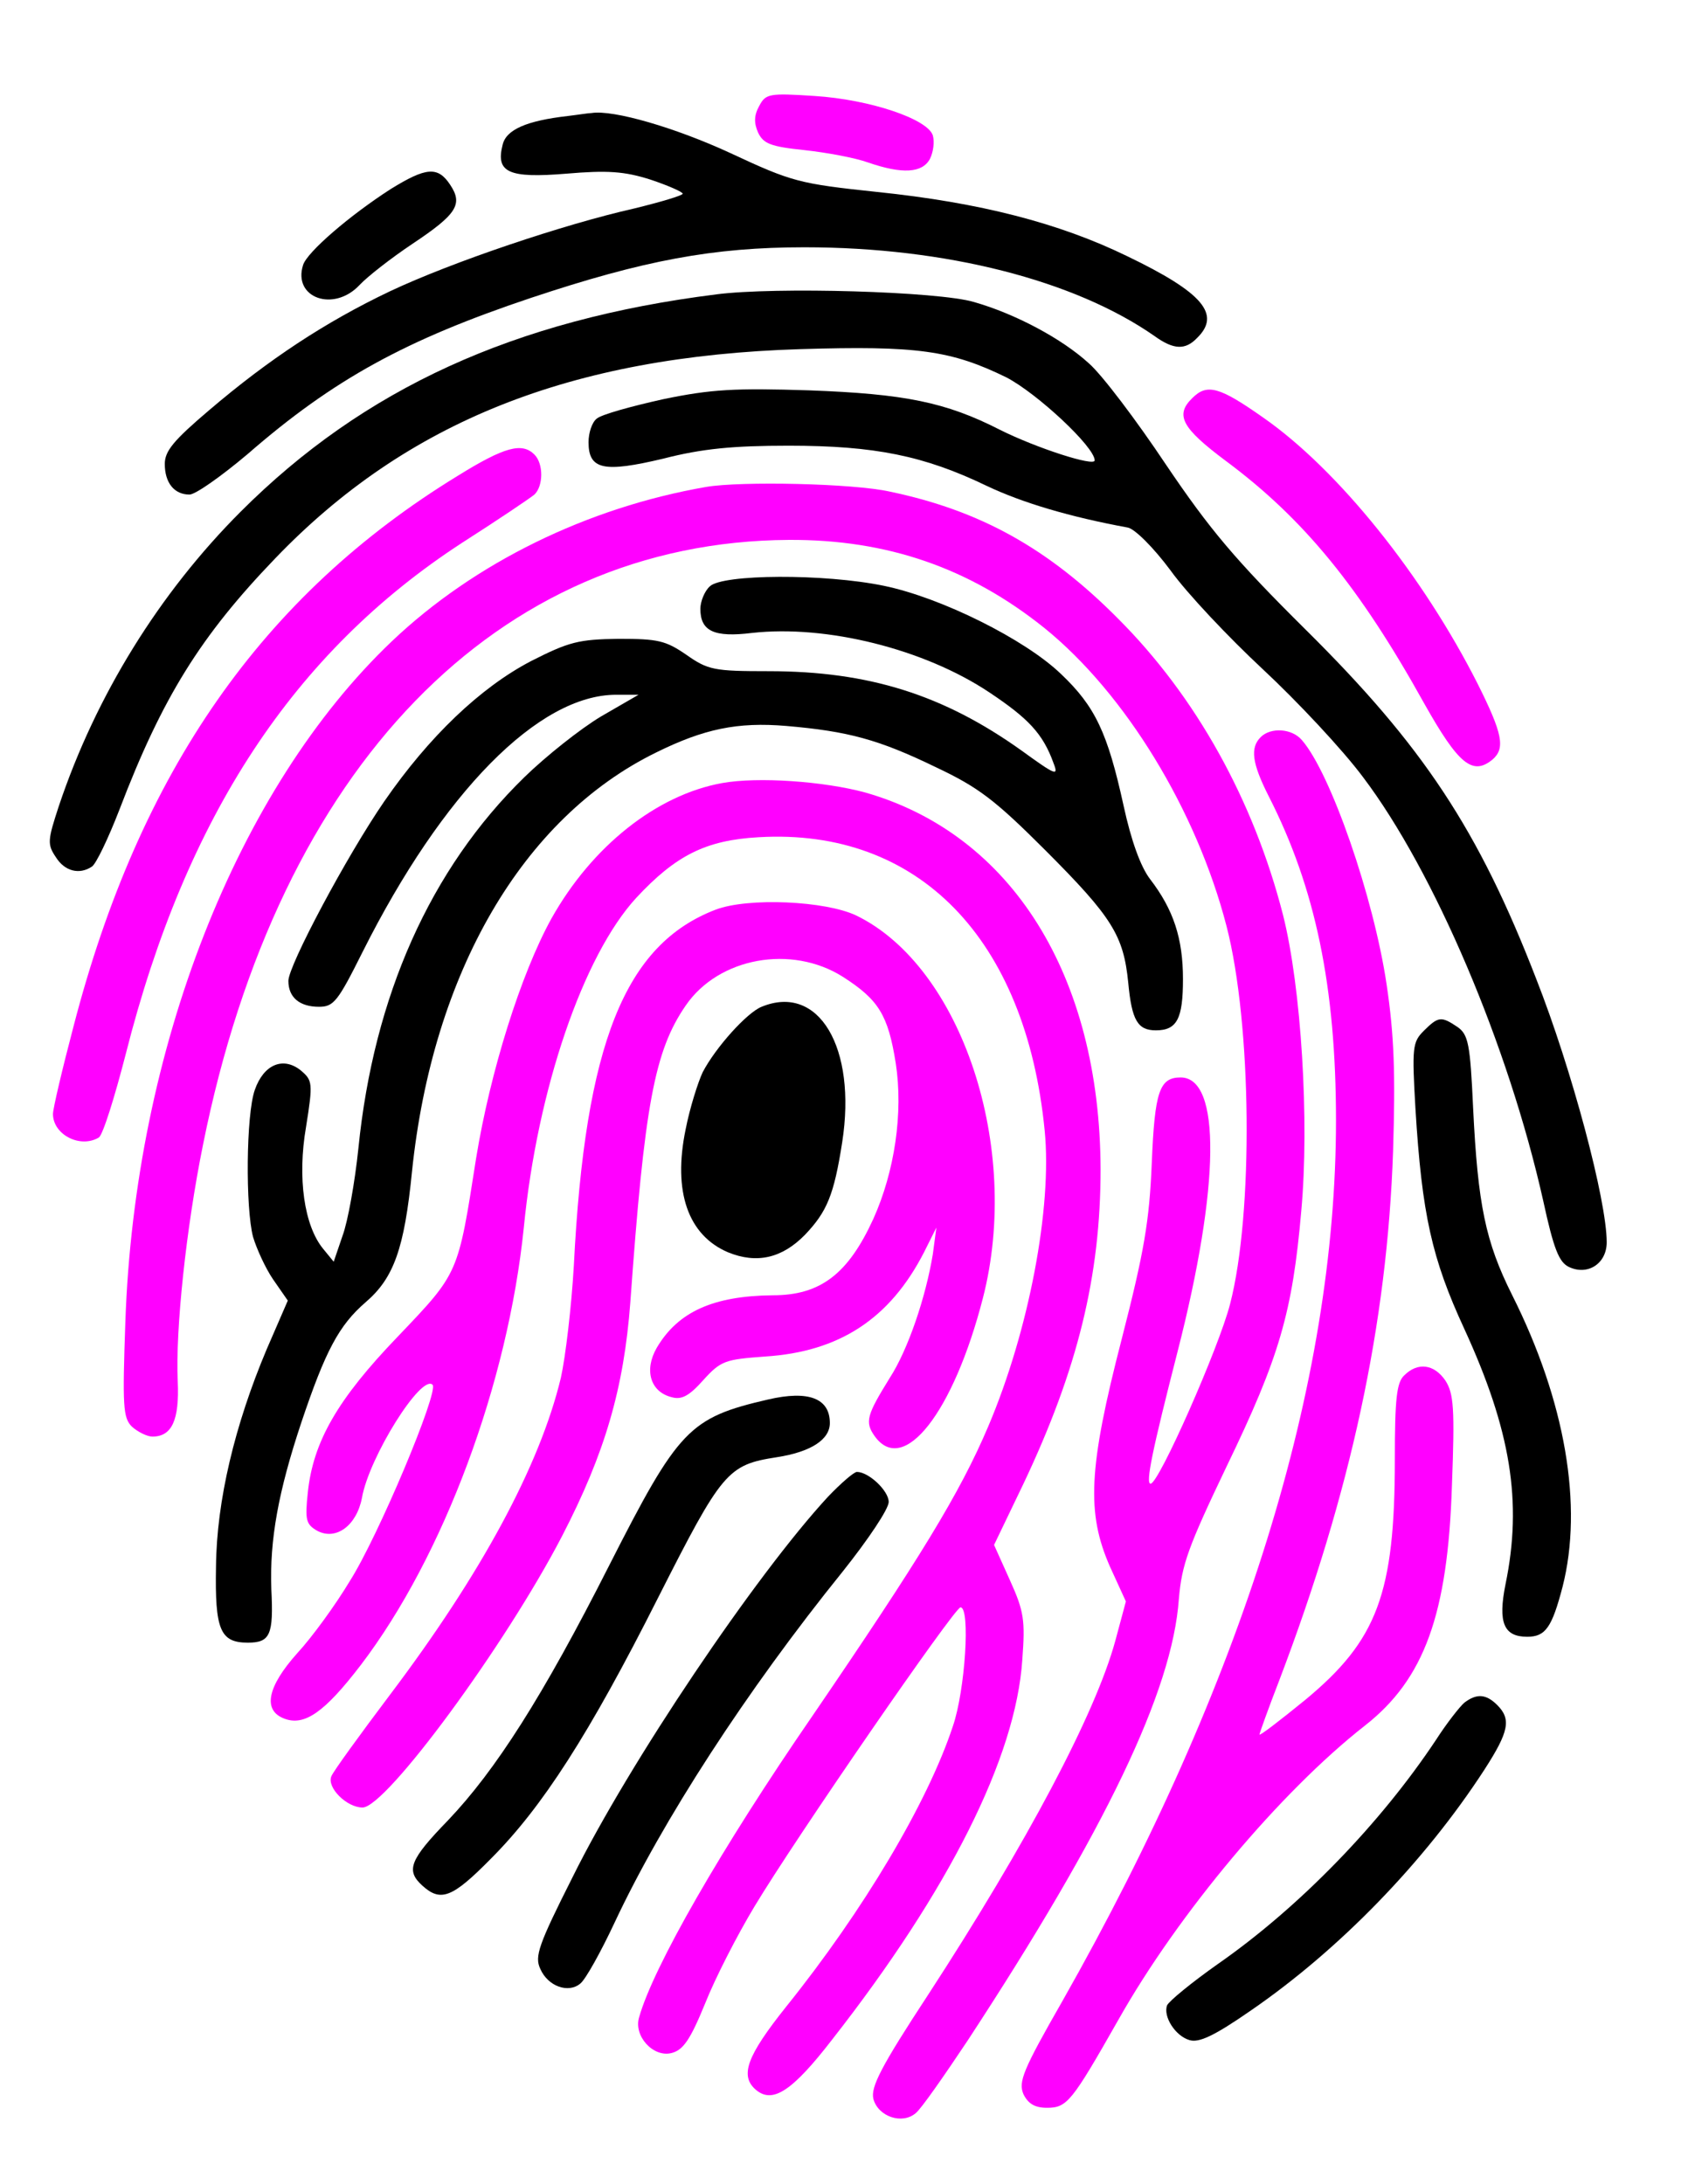<?xml version="1.0" standalone="no"?>
<!DOCTYPE svg PUBLIC "-//W3C//DTD SVG 20010904//EN"
 "http://www.w3.org/TR/2001/REC-SVG-20010904/DTD/svg10.dtd">
<svg version="1.0" xmlns="http://www.w3.org/2000/svg"
 width="288pt" height="371pt" viewBox="0 0 288 371"
 preserveAspectRatio="xMidYMid meet">
<g transform="translate(0,371) scale(0.1,-0.1)"
fill="#000000" stroke="none">
<path fill="#ff00ff" d="M1290 3530 c-9 -16 -9 -29 -2 -45 9 -19 21 -24 79 -30 37 -4 86 -13
108 -21 58 -20 92 -18 105 6 6 12 8 29 5 40 -9 28 -107 61 -201 67 -77 5 -83
4 -94 -17z"/>
<path d="M965 3513 c-70 -8 -105 -23 -111 -49 -12 -47 10 -57 108 -49 70 6 99
4 143 -10 30 -10 55 -21 55 -24 0 -3 -37 -14 -82 -25 -120 -27 -310 -91 -416
-141 -109 -52 -205 -115 -307 -202 -60 -51 -75 -69 -75 -91 0 -32 16 -52 42
-52 10 0 54 31 99 69 146 127 269 194 481 265 192 64 310 86 465 86 240 0 459
-56 595 -151 32 -23 52 -24 72 -3 41 40 10 77 -119 139 -115 56 -250 91 -425
109 -132 14 -144 17 -249 66 -93 43 -199 74 -236 68 -5 0 -23 -3 -40 -5z"/>
<path d="M664 3389 c-70 -45 -142 -107 -149 -129 -18 -56 52 -81 96 -34 13 14
54 46 90 70 75 50 86 67 64 100 -21 32 -41 30 -101 -7z"/>
<path d="M1217 3210 c-343 -43 -599 -160 -808 -369 -138 -138 -246 -312 -309
-500 -19 -58 -20 -65 -5 -87 15 -24 40 -30 61 -16 7 4 28 48 47 97 73 191 138
295 265 427 223 232 502 343 892 355 198 6 256 -2 350 -48 52 -27 150 -118
150 -141 0 -11 -99 21 -161 52 -92 47 -162 61 -324 67 -126 4 -166 2 -248 -15
-54 -12 -105 -26 -113 -33 -8 -6 -14 -24 -14 -40 0 -47 26 -52 127 -28 66 17
119 22 213 22 146 0 230 -17 336 -68 61 -29 142 -53 240 -71 12 -2 44 -34 73
-73 28 -39 99 -114 157 -168 58 -54 135 -136 170 -183 121 -160 247 -456 306
-719 18 -83 27 -105 44 -113 32 -15 64 6 64 42 0 71 -59 293 -120 448 -98 253
-192 395 -391 592 -120 119 -163 170 -238 281 -50 75 -109 153 -131 172 -46
42 -125 84 -195 104 -60 18 -338 26 -438 13z"/>
<path fill="#ff00ff" d="M2026 3034 c-30 -29 -18 -51 57 -107 132 -98 227 -214 337 -412 58
-103 82 -123 116 -95 22 19 17 44 -25 128 -93 184 -237 364 -365 453 -74 52
-95 58 -120 33z"/>
<path fill="#ff00ff" d="M778 2902 c-332 -203 -541 -503 -653 -935 -19 -72 -35 -140 -35 -149
0 -35 46 -59 78 -40 7 5 27 69 46 143 102 402 285 681 571 867 61 39 116 76
123 82 15 14 16 52 0 68 -21 21 -51 13 -130 -36z"/>
<path fill="#ff00ff" d="M1200 2883 c-202 -35 -394 -129 -534 -262 -263 -250 -437 -693 -453
-1156 -5 -143 -4 -163 11 -178 10 -9 26 -17 35 -17 33 0 46 28 43 94 -4 87 14
259 43 402 129 642 500 1024 995 1027 168 1 308 -48 435 -150 137 -111 258
-309 309 -506 43 -166 46 -488 6 -642 -19 -74 -121 -305 -135 -305 -9 0 3 57
46 225 72 281 74 465 5 465 -36 0 -44 -24 -49 -145 -4 -99 -13 -151 -51 -299
-57 -220 -60 -296 -20 -387 l27 -59 -18 -67 c-34 -124 -150 -343 -318 -601
-80 -122 -98 -157 -93 -177 8 -30 49 -44 72 -24 9 7 48 63 88 123 234 357 348
594 359 750 5 59 16 89 81 225 90 186 112 262 127 434 14 153 0 380 -31 503
-50 195 -148 371 -280 503 -119 120 -235 184 -388 216 -62 14 -253 18 -312 8z"/>
<path d="M1206 2714 c-9 -8 -16 -26 -16 -38 0 -38 23 -49 88 -41 126 14 292
-27 403 -101 66 -44 91 -70 109 -120 9 -23 4 -21 -54 21 -133 95 -260 135
-430 135 -93 0 -103 2 -140 28 -35 24 -48 27 -115 27 -68 -1 -84 -5 -149 -38
-86 -45 -173 -128 -249 -238 -64 -93 -163 -279 -163 -305 0 -28 19 -44 52 -44
25 0 32 9 74 93 136 271 299 437 431 437 l38 0 -64 -37 c-35 -21 -93 -67 -130
-103 -160 -156 -256 -372 -282 -630 -6 -58 -18 -125 -27 -149 l-15 -44 -18 22
c-32 39 -44 120 -29 207 12 75 11 79 -9 96 -30 24 -63 10 -78 -33 -15 -42 -16
-201 -3 -250 6 -20 21 -53 34 -72 l25 -36 -36 -83 c-54 -128 -85 -257 -86
-369 -2 -107 7 -129 54 -129 38 0 44 13 40 91 -3 84 12 166 51 283 41 122 64
165 109 204 48 41 66 91 79 222 35 338 188 601 415 712 81 40 138 52 221 45
105 -9 157 -23 254 -70 72 -34 100 -55 186 -141 114 -114 133 -145 141 -225 6
-64 16 -81 47 -81 36 0 46 20 46 87 0 69 -16 118 -56 170 -16 21 -32 65 -45
125 -27 123 -48 168 -106 223 -61 59 -204 130 -301 150 -101 21 -275 20 -296
-1z"/>
<path fill="#ff00ff" d="M2142 2458 c-18 -18 -15 -44 14 -101 79 -155 114 -323 114 -550 0
-447 -158 -955 -465 -1496 -67 -117 -75 -137 -66 -158 8 -16 19 -23 40 -23 34
0 42 10 121 149 102 181 276 388 419 500 101 79 141 189 148 408 5 131 3 156
-11 178 -19 28 -47 32 -70 9 -13 -12 -16 -40 -16 -143 0 -228 -30 -307 -152
-408 -43 -35 -78 -62 -78 -59 0 2 15 44 34 93 121 318 183 604 193 898 4 131
2 196 -11 283 -22 148 -95 359 -144 415 -17 20 -53 22 -70 5z"/>
<path fill="#ff00ff" d="M1227 2380 c-111 -20 -221 -107 -290 -230 -52 -94 -104 -260 -128
-407 -31 -198 -29 -194 -133 -303 -103 -107 -144 -179 -153 -265 -5 -47 -3
-54 16 -65 32 -17 67 9 76 56 12 69 101 211 120 192 11 -11 -92 -257 -141
-334 -24 -40 -64 -95 -89 -122 -51 -57 -59 -97 -22 -111 34 -13 68 10 130 91
141 185 250 479 277 743 23 235 101 462 191 560 67 72 118 98 208 103 271 16
454 -172 486 -498 13 -131 -27 -341 -96 -503 -48 -113 -116 -224 -299 -492
-155 -225 -270 -426 -294 -511 -10 -32 24 -69 55 -61 20 5 32 23 57 84 17 43
55 117 84 165 69 115 340 508 350 508 17 0 8 -141 -13 -202 -43 -130 -152
-313 -283 -476 -67 -84 -80 -118 -51 -142 28 -23 61 -2 129 86 198 253 312
479 323 645 5 67 3 82 -21 135 l-27 60 50 104 c92 194 131 353 131 534 -1 329
-151 569 -400 640 -70 19 -182 27 -243 16z"/>
<path fill="#ff00ff" d="M1216 2165 c-154 -59 -222 -227 -241 -605 -4 -69 -14 -154 -22 -190
-36 -150 -136 -334 -290 -538 -52 -69 -97 -131 -100 -139 -8 -19 26 -53 53
-53 40 0 243 276 339 461 73 141 105 251 116 397 24 335 41 427 94 504 56 82
180 104 267 49 61 -39 77 -65 90 -147 13 -84 -2 -184 -38 -264 -43 -94 -90
-130 -171 -130 -101 -1 -161 -28 -197 -89 -22 -38 -11 -75 25 -84 17 -5 30 2
54 29 30 33 37 35 105 40 126 8 212 64 270 177 l21 42 -6 -45 c-12 -73 -42
-162 -73 -210 -39 -63 -43 -75 -26 -99 49 -69 134 40 184 234 66 256 -36 563
-215 650 -52 25 -184 31 -239 10z"/>
<path d="M1294 2000 c-25 -10 -78 -69 -100 -111 -8 -17 -22 -61 -29 -97 -22
-106 4 -180 72 -209 49 -20 92 -10 131 30 37 39 49 67 63 157 25 161 -40 270
-137 230z"/>
<path d="M2419 1959 c-19 -19 -20 -28 -14 -132 11 -180 28 -255 83 -374 79
-172 99 -294 70 -434 -13 -65 -3 -89 37 -89 31 0 42 16 60 85 35 137 5 315
-86 496 -45 90 -58 153 -66 317 -5 109 -8 125 -27 138 -27 18 -32 18 -57 -7z"/>
<path d="M1305 1333 c-134 -31 -152 -50 -270 -282 -113 -223 -193 -348 -274
-433 -65 -67 -72 -85 -43 -111 31 -28 51 -20 116 46 87 87 167 211 284 443
109 215 118 226 202 239 58 9 90 30 90 58 0 42 -36 56 -105 40z"/>
<path d="M1407 1168 c-123 -133 -338 -452 -434 -646 -58 -115 -65 -135 -55
-156 13 -30 48 -42 68 -25 9 7 35 54 58 103 81 173 224 394 388 597 43 54 78
106 78 118 0 19 -34 51 -54 51 -5 0 -27 -19 -49 -42z"/>
<path d="M2488 818 c-8 -7 -30 -35 -48 -63 -95 -143 -233 -285 -371 -381 -44
-31 -83 -63 -86 -70 -7 -19 14 -52 38 -59 16 -5 42 7 104 50 150 103 295 252
397 409 42 65 46 86 22 110 -19 19 -35 20 -56 4z"/>
</g>
</svg>
